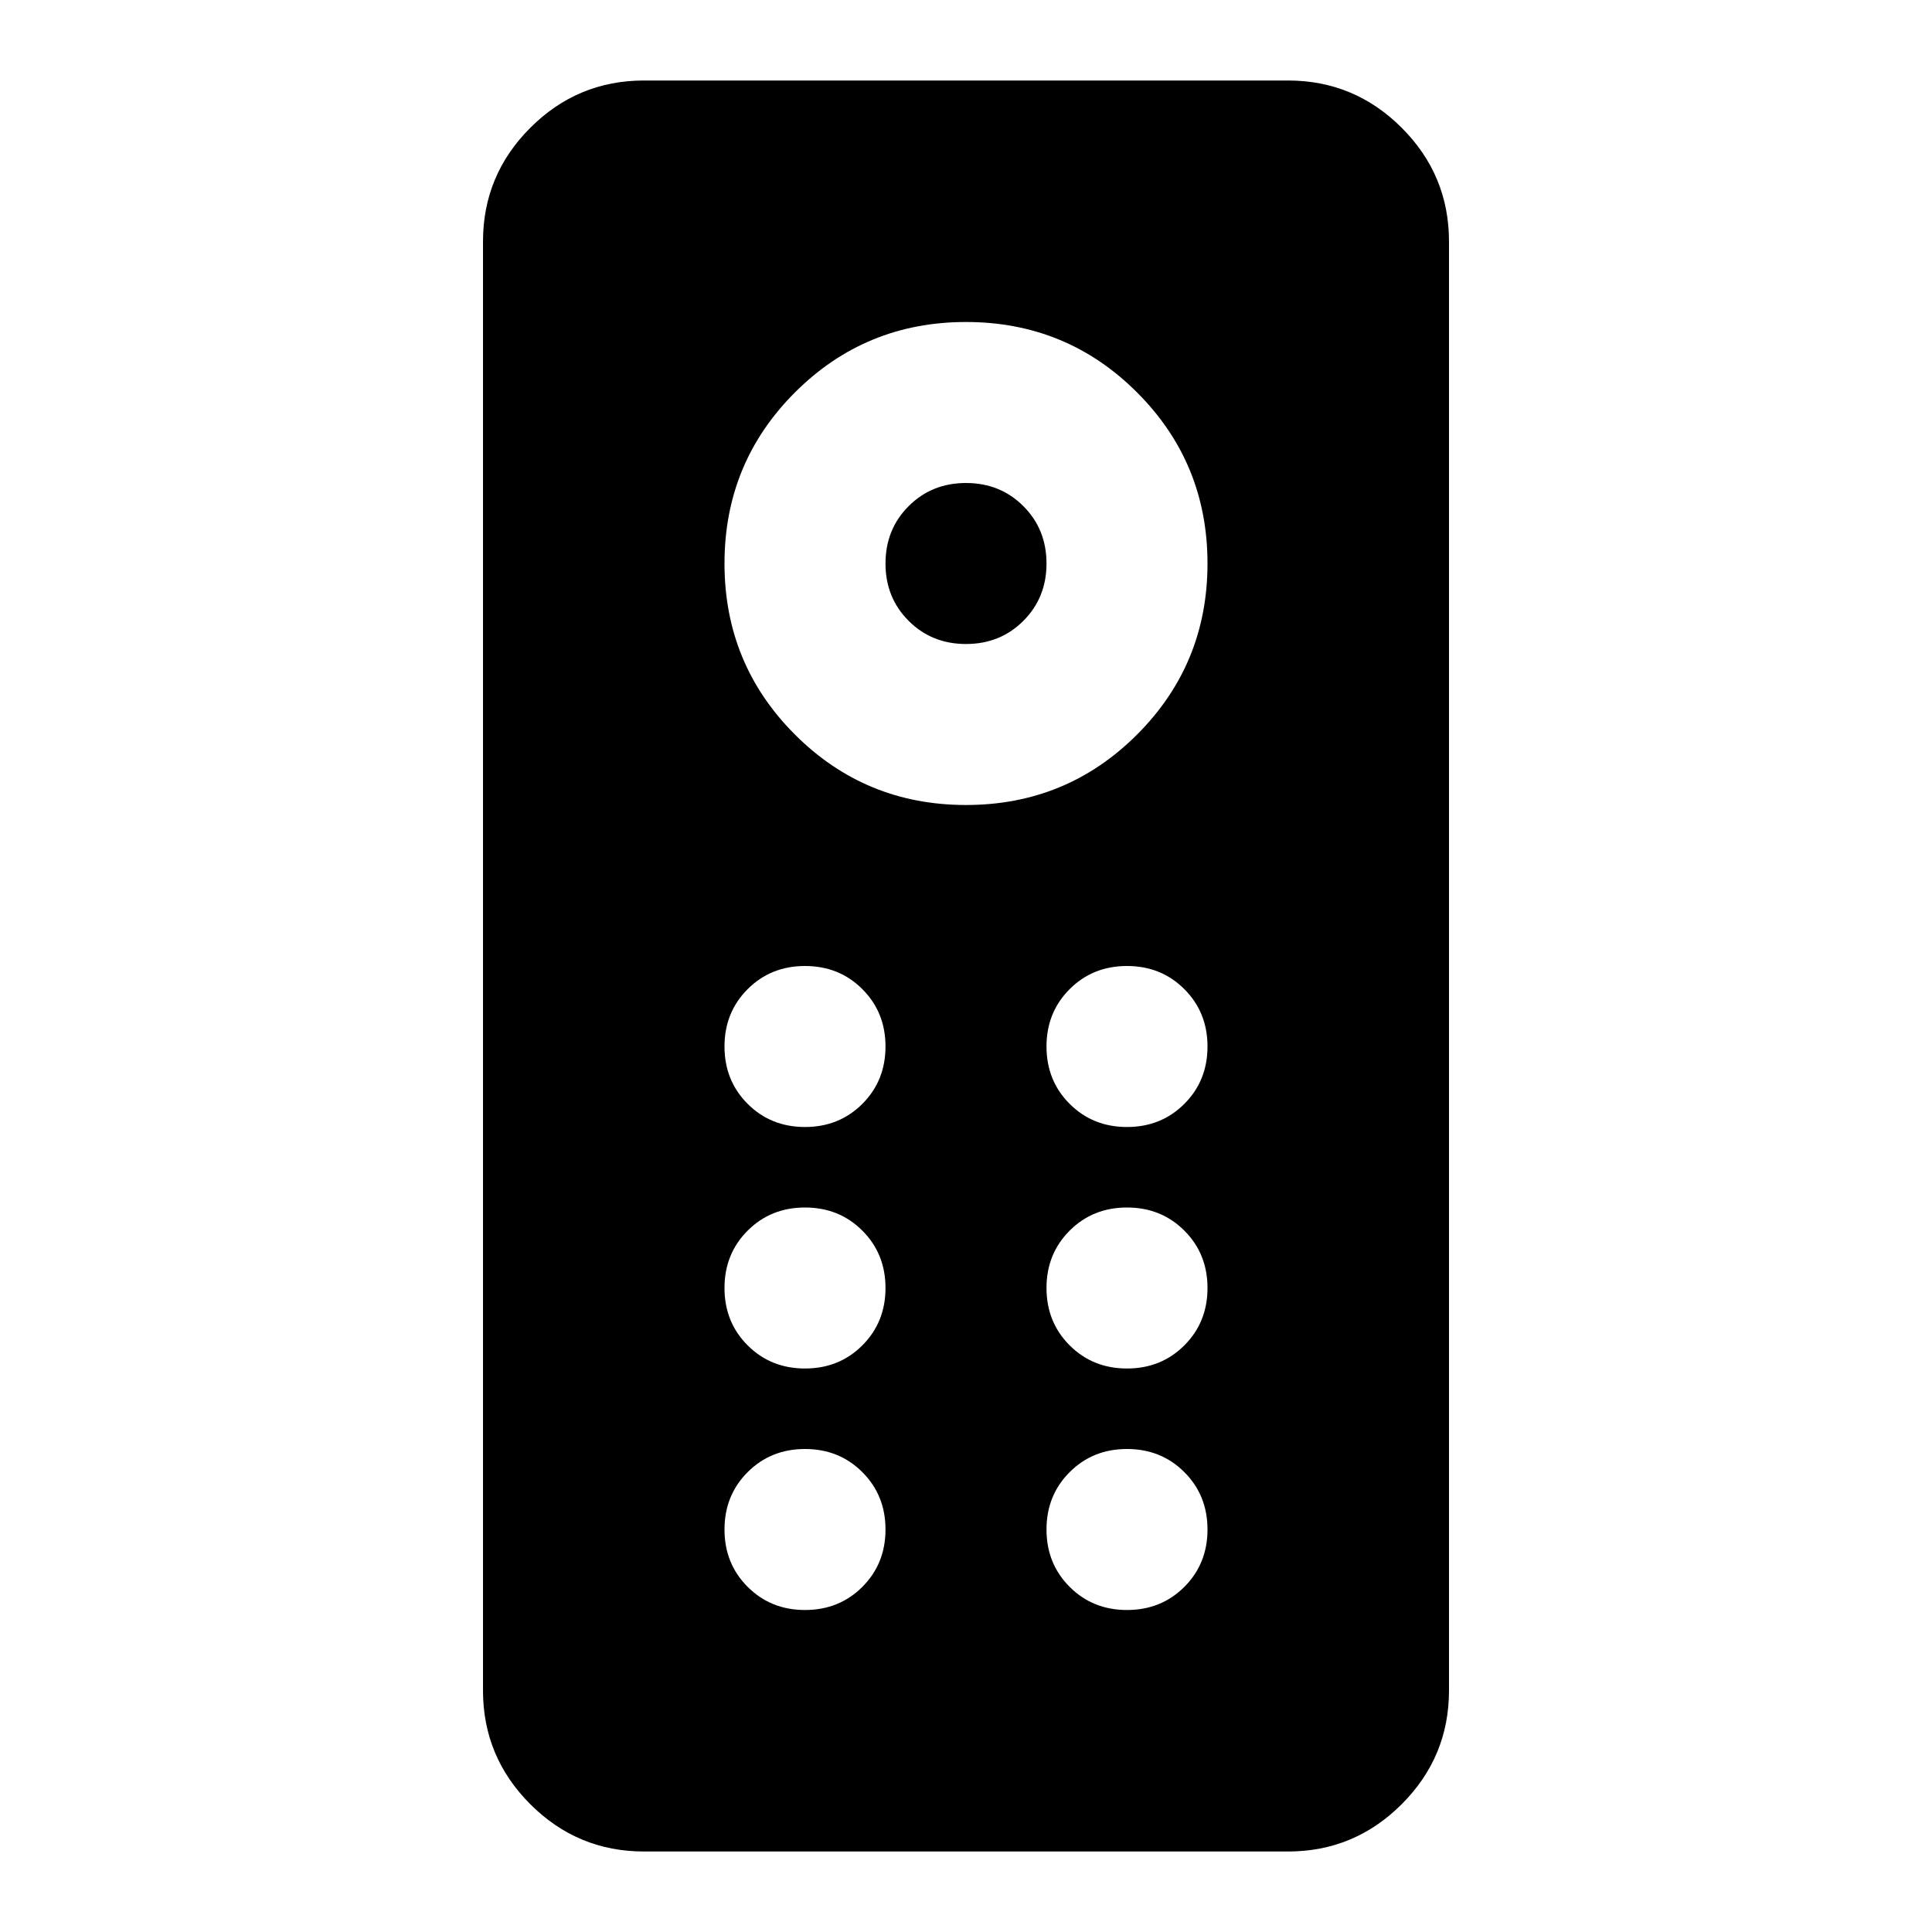 <svg xmlns="http://www.w3.org/2000/svg" height="24" viewBox="0 -960 960 960" width="24"><path d="M320-40q-33 0-56.5-23.5T240-120v-720q0-33 23.5-56.5T320-920h320q33 0 56.5 23.5T720-840v720q0 33-23.5 56.5T640-40H320Zm160-520q50 0 85-35t35-85q0-50-35-85t-85-35q-50 0-85 35t-35 85q0 50 35 85t85 35Zm0-80q-17 0-28.5-11.5T440-680q0-17 11.5-28.5T480-720q17 0 28.5 11.5T520-680q0 17-11.5 28.5T480-640Zm-80 240q17 0 28.5-11.5T440-440q0-17-11.5-28.5T400-480q-17 0-28.5 11.5T360-440q0 17 11.5 28.5T400-400Zm160 0q17 0 28.5-11.5T600-440q0-17-11.5-28.5T560-480q-17 0-28.5 11.5T520-440q0 17 11.5 28.5T560-400ZM400-280q17 0 28.5-11.5T440-320q0-17-11.5-28.5T400-360q-17 0-28.5 11.5T360-320q0 17 11.5 28.5T400-280Zm160 0q17 0 28.5-11.5T600-320q0-17-11.5-28.5T560-360q-17 0-28.5 11.5T520-320q0 17 11.5 28.5T560-280ZM400-160q17 0 28.5-11.5T440-200q0-17-11.5-28.5T400-240q-17 0-28.5 11.5T360-200q0 17 11.5 28.5T400-160Zm160 0q17 0 28.5-11.5T600-200q0-17-11.5-28.5T560-240q-17 0-28.5 11.5T520-200q0 17 11.5 28.5T560-160Z"/></svg>